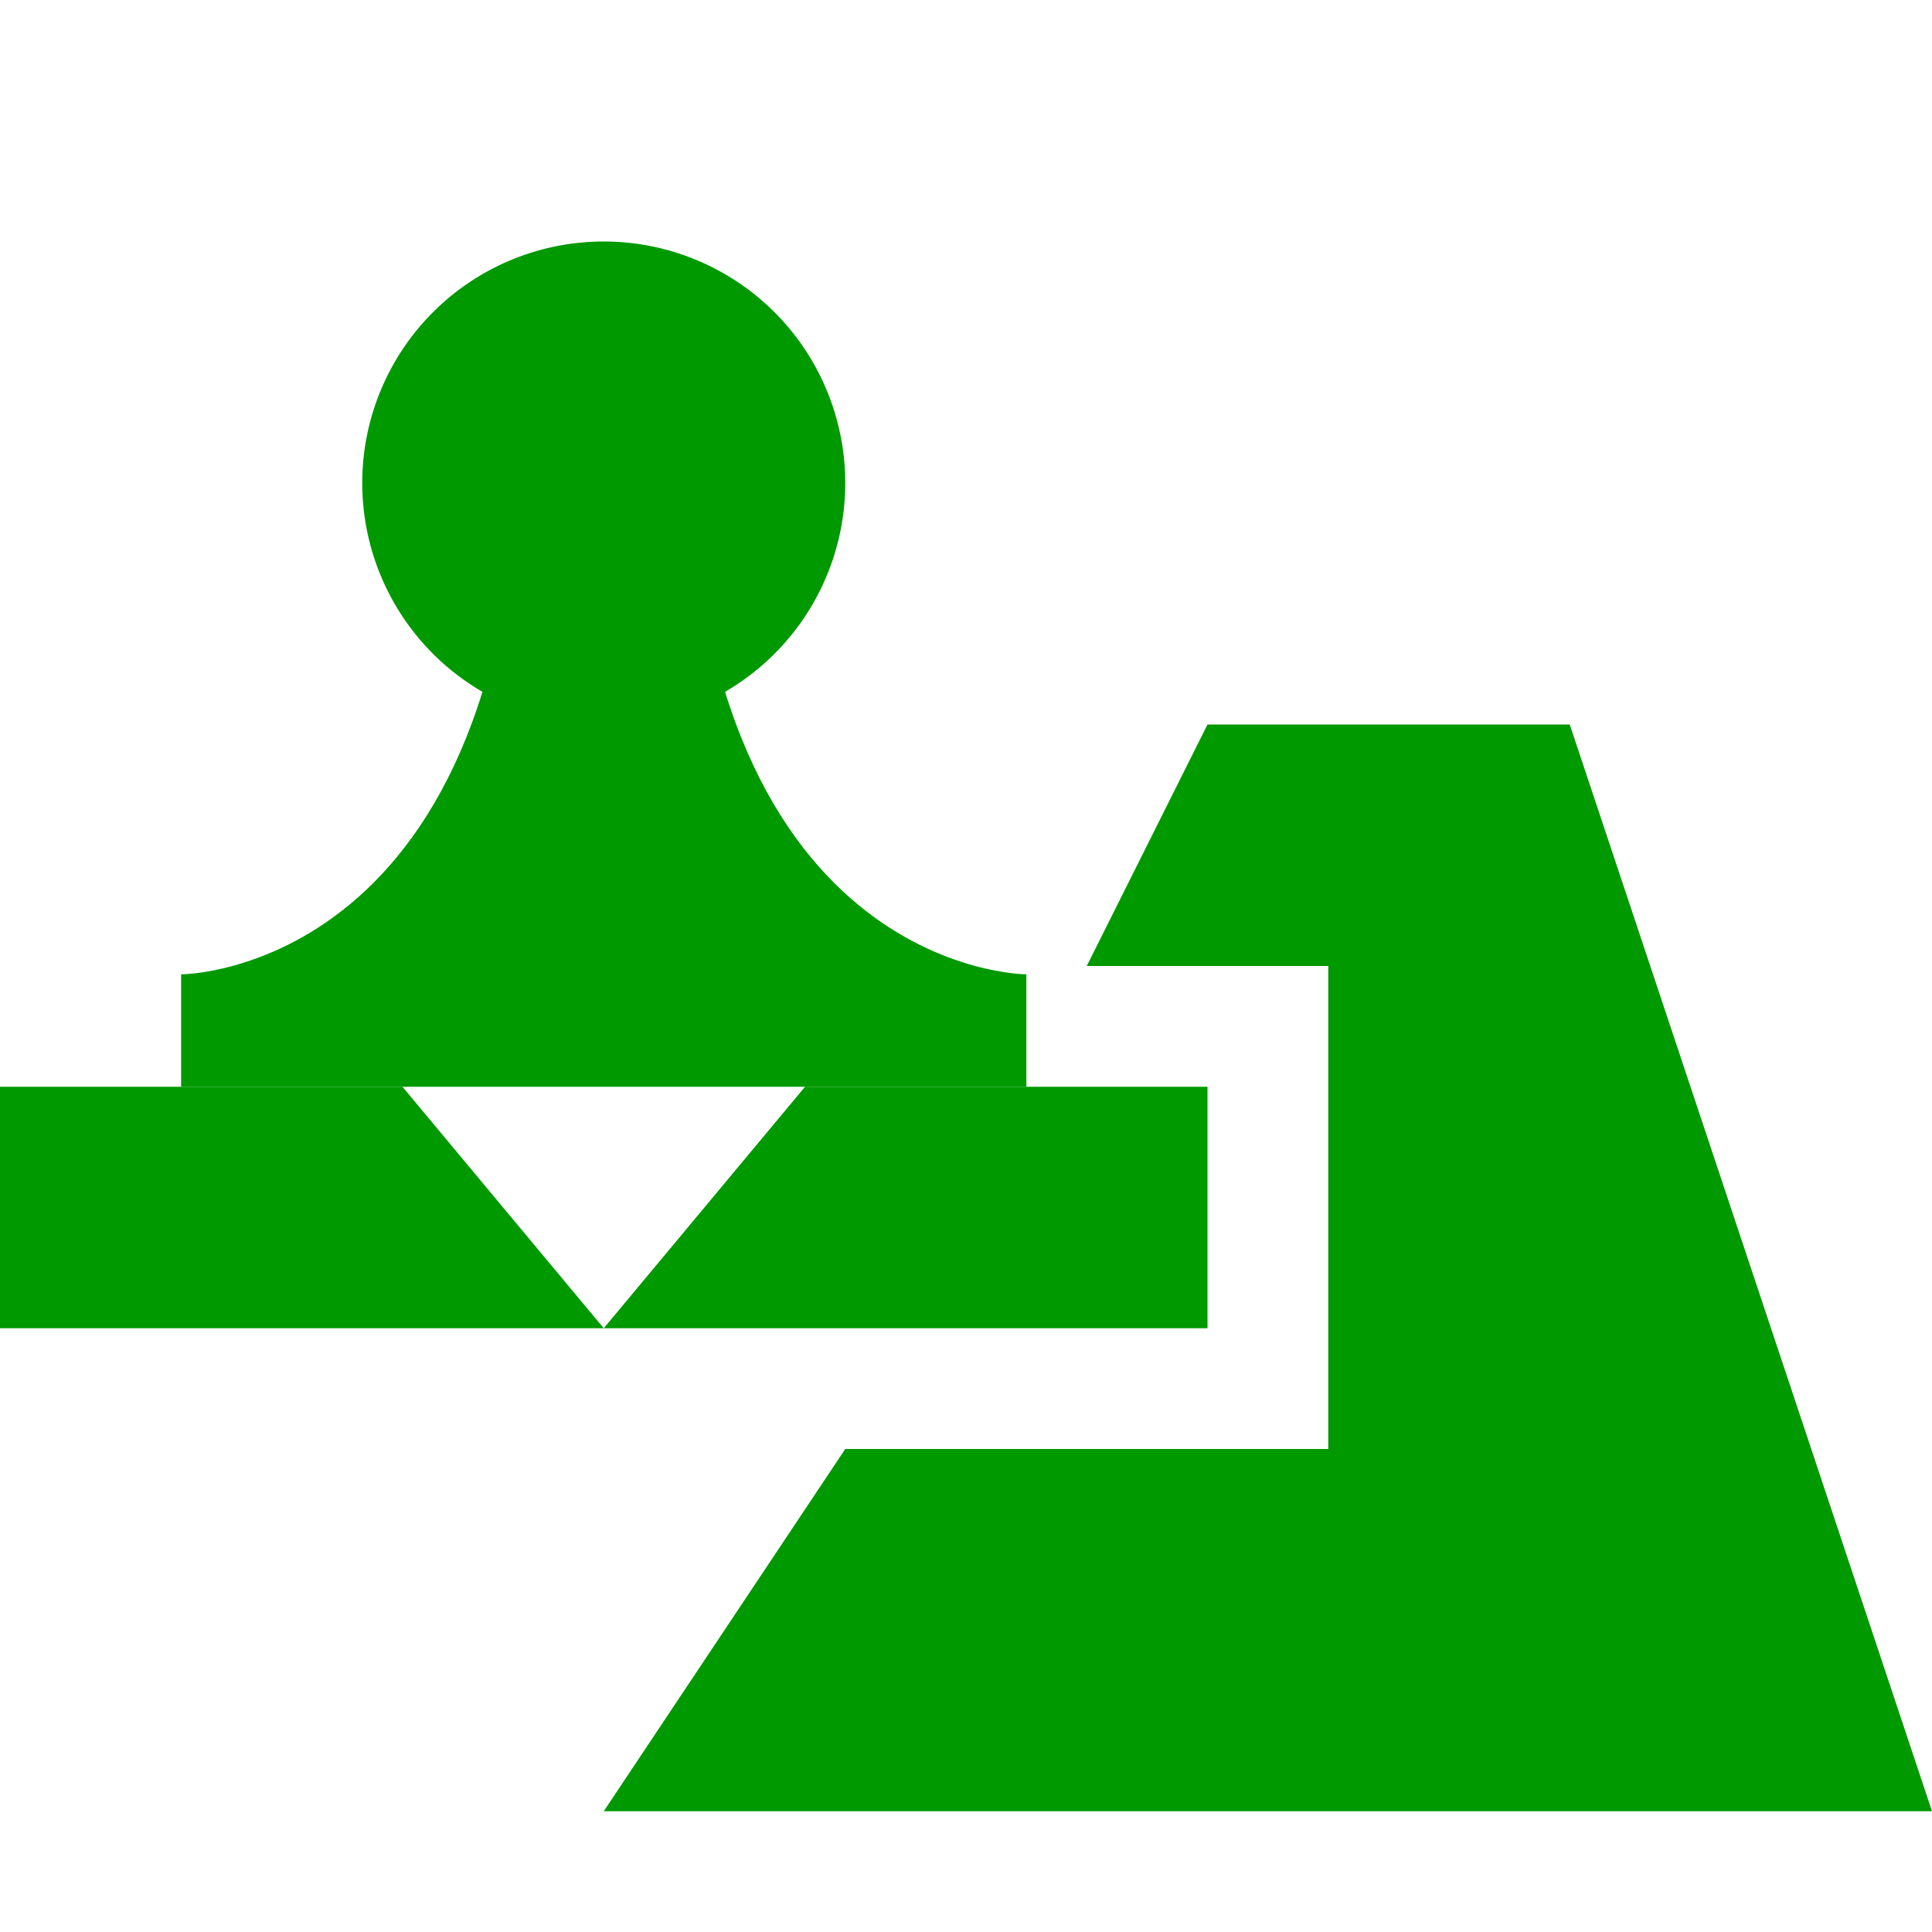 <?xml version="1.0" encoding="UTF-8" standalone="no"?>
<svg
   xmlns:osb="http://www.openswatchbook.org/uri/2009/osb"
   xmlns:dc="http://purl.org/dc/elements/1.1/"
   xmlns:cc="http://creativecommons.org/ns#"
   xmlns:rdf="http://www.w3.org/1999/02/22-rdf-syntax-ns#"
   xmlns:svg="http://www.w3.org/2000/svg"
   xmlns="http://www.w3.org/2000/svg"
   xmlns:xlink="http://www.w3.org/1999/xlink"
   xmlns:sodipodi="http://sodipodi.sourceforge.net/DTD/sodipodi-0.dtd"
   xmlns:inkscape="http://www.inkscape.org/namespaces/inkscape"
   viewBox="0 0 16 16"
   id="svg7384"
   height="16"
   width="16"
   version="1.1"
   inkscape:version="0.92.2 2405546, 2018-03-11"
   sodipodi:docname="gimp-tool-perspective-clone-symbolic.svg">
  <sodipodi:namedview
     pagecolor="#000000"
     bordercolor="#999999"
     borderopacity="1"
     objecttolerance="10"
     gridtolerance="10"
     guidetolerance="10"
     inkscape:pageopacity="0"
     inkscape:pageshadow="2"
     inkscape:window-width="1366"
     inkscape:window-height="741"
     id="namedview1510"
     showgrid="false"
     inkscape:zoom="7.2407734"
     inkscape:cx="-27.807791"
     inkscape:cy="15.937892"
     inkscape:window-x="0"
     inkscape:window-y="27"
     inkscape:window-maximized="1"
     inkscape:current-layer="svg7384"
     fit-margin-top="0"
     fit-margin-left="0"
     fit-margin-right="0"
     fit-margin-bottom="0" />
  <defs
     id="defs7386">
    <linearGradient
       osb:paint="solid"
       id="linearGradient8074">
      <stop
         id="stop8072"
         offset="0"
         style="stop-color:#009900;stop-opacity:1;" />
    </linearGradient>
    <linearGradient
       osb:paint="solid"
       id="linearGradient7561">
      <stop
         id="stop7558"
         offset="0"
         style="stop-color:#5a5a5a;stop-opacity:1;" />
    </linearGradient>
    <linearGradient
       osb:paint="solid"
       id="linearGradient7548">
      <stop
         id="stop7546"
         offset="0"
         style="stop-color:#141414;stop-opacity:1;" />
    </linearGradient>
    <linearGradient
       osb:paint="solid"
       id="linearGradient7542">
      <stop
         id="stop7538"
         offset="0"
         style="stop-color:#363636;stop-opacity:1;" />
    </linearGradient>
    <linearGradient
       gradientTransform="matrix(0,-735328.32,170712.69,0,2464326300,577972450)"
       osb:paint="solid"
       id="linearGradient19282">
      <stop
         id="stop19284"
         offset="0"
         style="stop-color:#4b4b4b;stop-opacity:1;" />
    </linearGradient>
    <linearGradient
       gradientTransform="matrix(0.347,0,0,0.306,-154.352,-275.324)"
       osb:paint="solid"
       id="linearGradient19282-4">
      <stop
         id="stop19284-0"
         offset="0"
         style="stop-color:#009900;stop-opacity:1;" />
    </linearGradient>
    <linearGradient
       gradientTransform="translate(201.388,234.807)"
       gradientUnits="userSpaceOnUse"
       y2="1040.362"
       x2="7"
       y1="1040.362"
       x1="3"
       id="linearGradient10556"
       xlink:href="#linearGradient19282-4" />
    <linearGradient
       gradientTransform="translate(201.388,234.807)"
       gradientUnits="userSpaceOnUse"
       y2="1042.362"
       x2="8.5"
       y1="1042.362"
       x1="1.5"
       id="linearGradient10562"
       xlink:href="#linearGradient19282-4" />
    <linearGradient
       gradientTransform="translate(201.388,234.807)"
       gradientUnits="userSpaceOnUse"
       y2="1046.362"
       x2="10"
       y1="1046.362"
       x1="0"
       id="linearGradient10568"
       xlink:href="#linearGradient19282-4" />
    <linearGradient
       gradientTransform="translate(201.388,234.807)"
       gradientUnits="userSpaceOnUse"
       y2="1046.862"
       x2="16"
       y1="1046.862"
       x1="5"
       id="linearGradient10574"
       xlink:href="#linearGradient19282-4" />
    <linearGradient
       inkscape:collect="always"
       xlink:href="#linearGradient19282-4"
       id="linearGradient10568-8"
       x1="0"
       y1="1046.362"
       x2="10"
       y2="1046.362"
       gradientUnits="userSpaceOnUse" />
    <linearGradient
       inkscape:collect="always"
       xlink:href="#linearGradient19282-4"
       id="linearGradient10562-4"
       x1="1.5"
       y1="1042.362"
       x2="8.5"
       y2="1042.362"
       gradientUnits="userSpaceOnUse" />
    <linearGradient
       inkscape:collect="always"
       xlink:href="#linearGradient19282-4"
       id="linearGradient10556-3"
       x1="3"
       y1="1040.362"
       x2="7"
       y2="1040.362"
       gradientUnits="userSpaceOnUse" />
    <linearGradient
       inkscape:collect="always"
       xlink:href="#linearGradient19282-4"
       id="linearGradient10574-1"
       x1="5"
       y1="1046.862"
       x2="16"
       y2="1046.862"
       gradientUnits="userSpaceOnUse" />
  </defs>
  <g
     style="display:inline"
     transform="translate(1.6357421e-6,-1036.362)"
     id="gimp-tool-perspective-clone">
    <rect
       style="opacity:0;fill:none;stroke:none;stroke-width:1.001"
       id="rect5580-9"
       width="16"
       height="16"
       x="-1.6357421e-06"
       y="1036.362"
       rx="0.75"
       ry="0" />
    <path
       style="fill:url(#linearGradient10568-8);fill-opacity:1;stroke:none;stroke-width:1"
       d="m 0,1045.362 v 2 h 5 l -1.667,-2 z m 5,2 h 5 v -2 H 6.667 Z"
       id="path5582-55"
       inkscape:connector-curvature="0" />
    <path
       style="fill:url(#linearGradient10562-4);fill-opacity:1;stroke:none;stroke-width:1.025"
       d="m 1.5,1044.431 c 0,0 2.8,0 2.8,-4.655 0.7,-0.931 1.4,0 1.4,0 0,4.655 2.8,4.655 2.8,4.655 v 0.931 h -7 z"
       id="path5584-8"
       inkscape:connector-curvature="0"
       sodipodi:nodetypes="ccccccc" />
    <path
       inkscape:connector-curvature="0"
       style="fill:url(#linearGradient10556-3);fill-opacity:1;stroke:none;stroke-width:0.756"
       d="m 7,1040.362 a 2,2 0 0 1 -2,2 2,2 0 0 1 -2,-2 2,2 0 0 1 2,-2 2,2 0 0 1 2,2 z"
       id="path5586-6" />
    <path
       sodipodi:nodetypes="ccccccccccc"
       inkscape:connector-curvature="0"
       id="path5659-3"
       d="m 10,1042.362 -1,2 h 2 v 4 H 9 8 7 l -2,3 h 11 l -3,-9 z"
       style="fill:url(#linearGradient10574-1);fill-opacity:1;stroke:none;stroke-width:1" />
  </g>
</svg>
